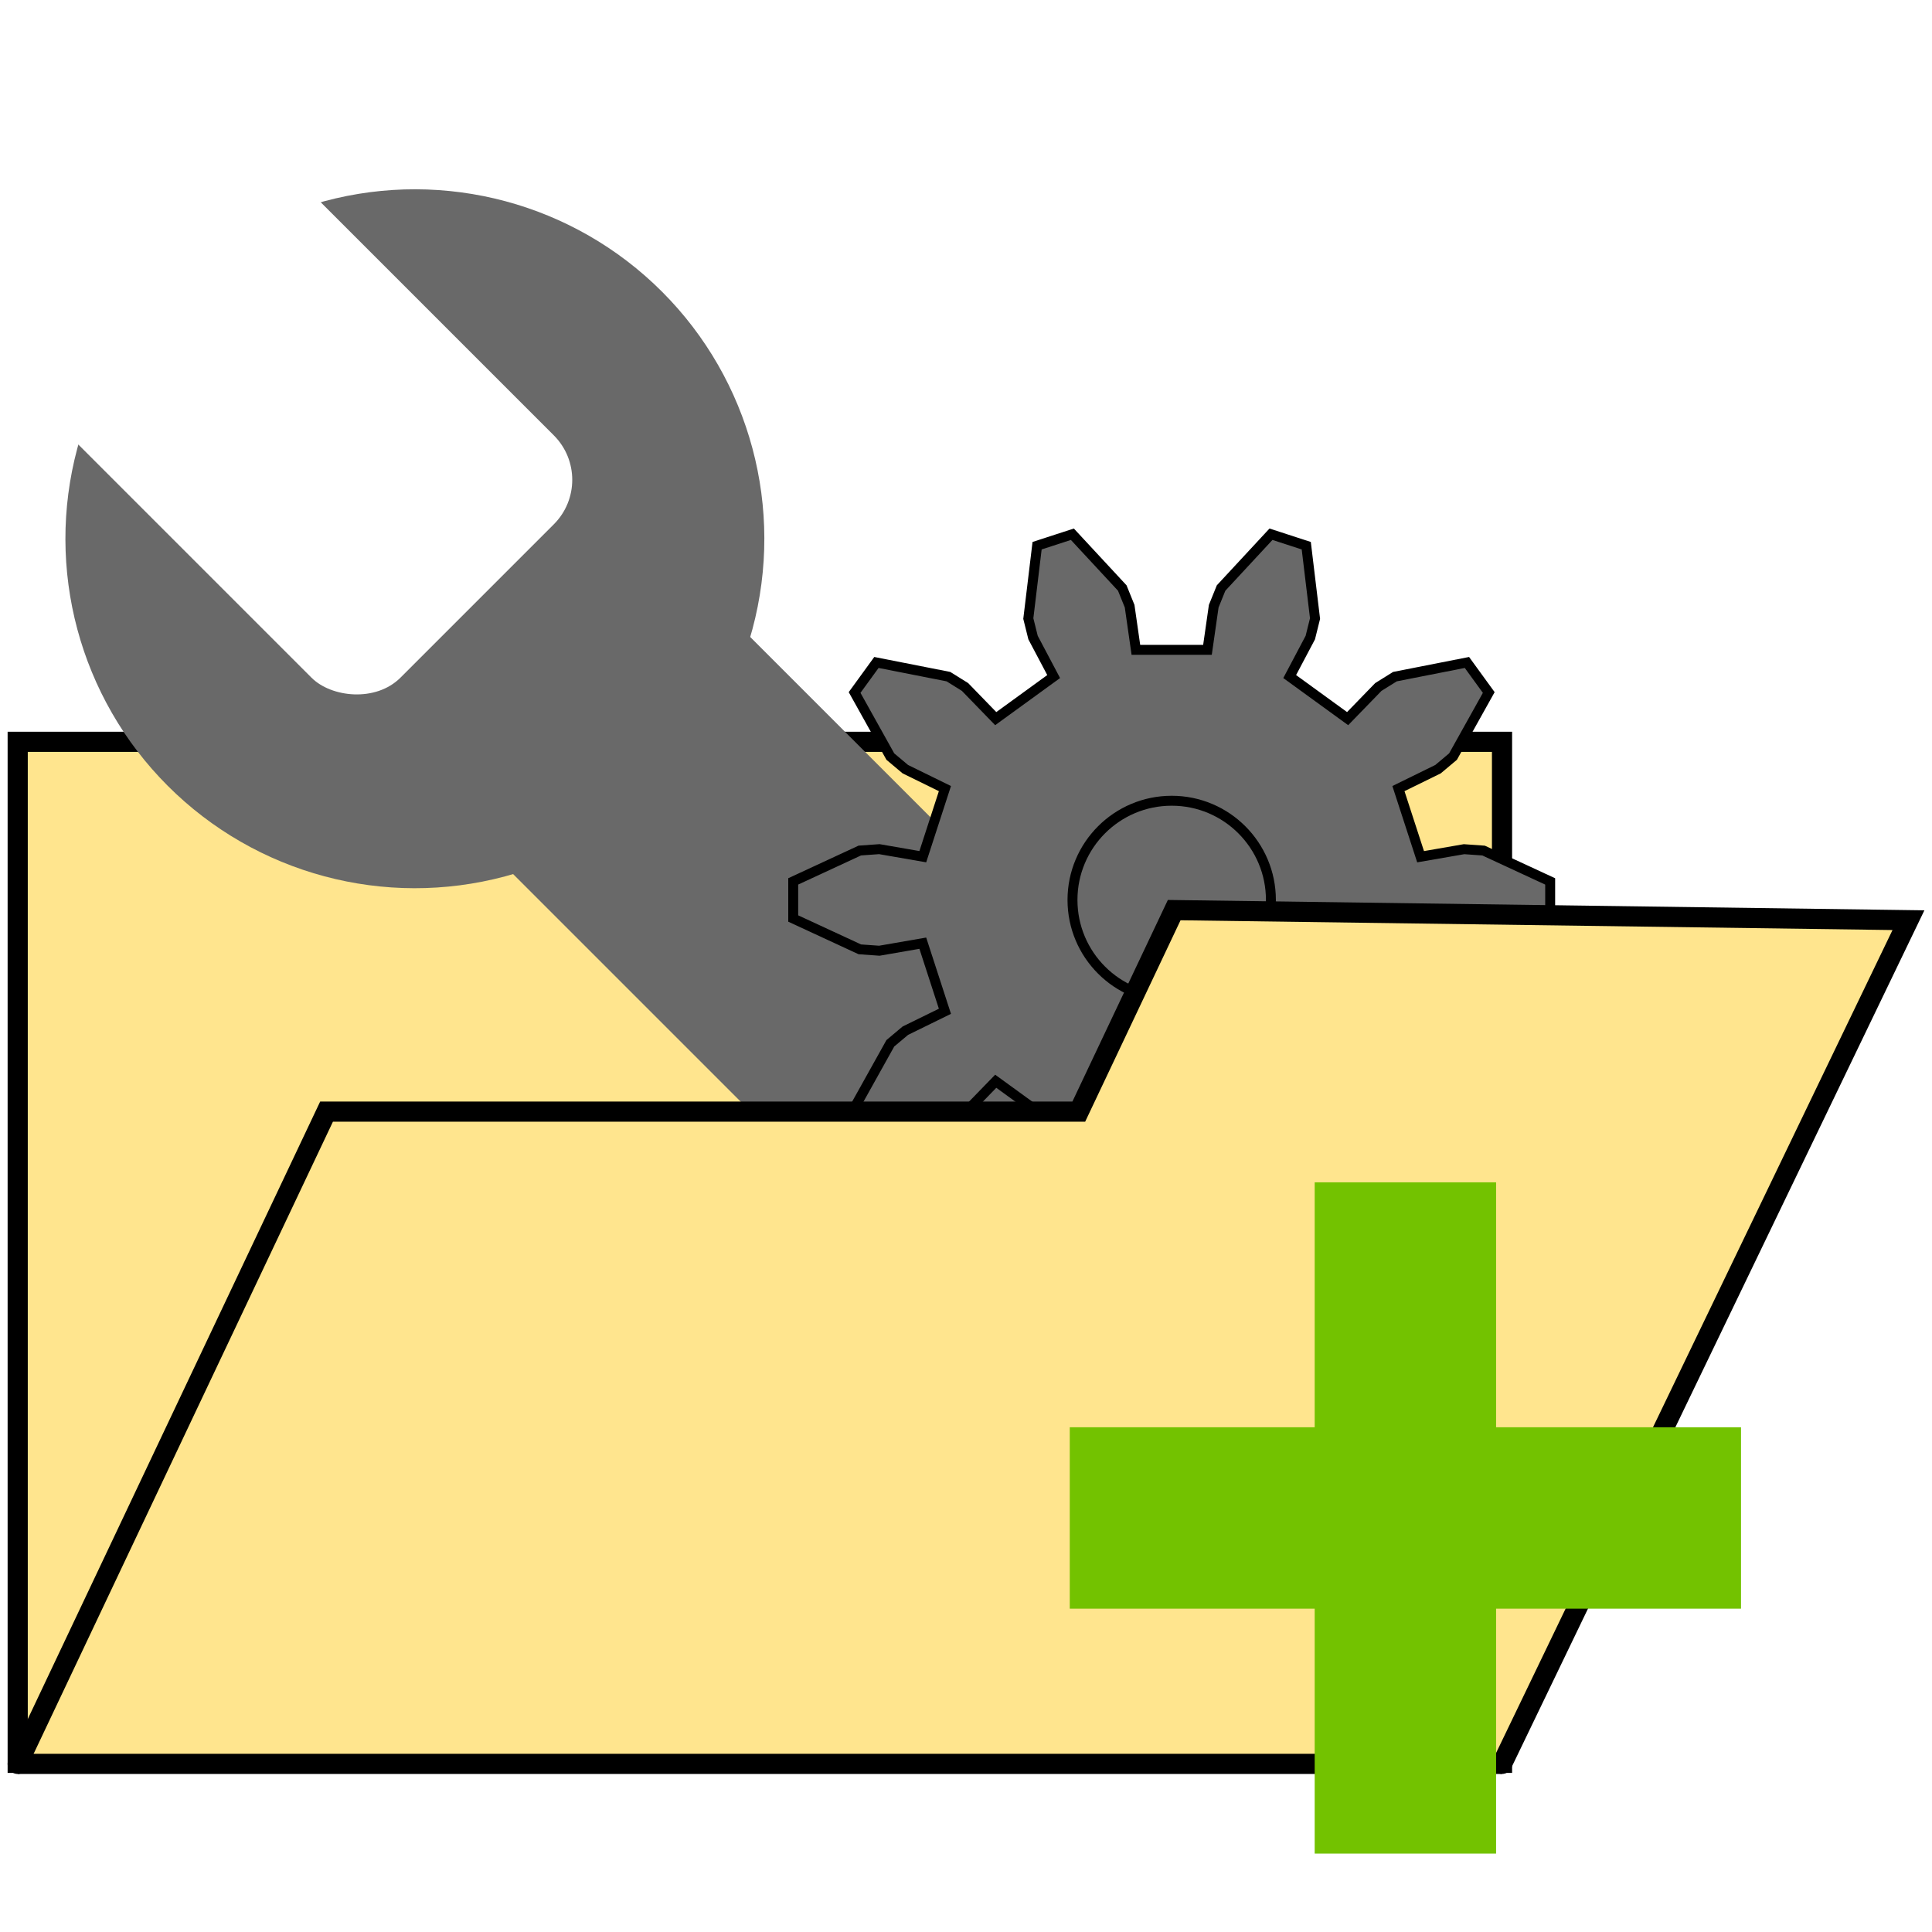 <?xml version="1.0" encoding="UTF-8" standalone="no"?>
<!-- Created with Inkscape (http://www.inkscape.org/) -->

<svg
   width="81mm"
   height="81mm"
   viewBox="0 0 81 81"
   version="1.1"
   id="svg1"
   inkscape:version="1.3.2 (091e20e, 2023-11-25)"
   sodipodi:docname="open_config.svg"
   inkscape:export-filename="../open_config.png"
   inkscape:export-xdpi="96"
   inkscape:export-ydpi="96"
   xmlns:inkscape="http://www.inkscape.org/namespaces/inkscape"
   xmlns:sodipodi="http://sodipodi.sourceforge.net/DTD/sodipodi-0.dtd"
   xmlns="http://www.w3.org/2000/svg"
   xmlns:svg="http://www.w3.org/2000/svg">
  <sodipodi:namedview
     id="namedview1"
     pagecolor="#ffffff"
     bordercolor="#000000"
     borderopacity="0.25"
     inkscape:showpageshadow="2"
     inkscape:pageopacity="0.0"
     inkscape:pagecheckerboard="0"
     inkscape:deskcolor="#d1d1d1"
     inkscape:document-units="mm"
     inkscape:zoom="0.69155684"
     inkscape:cx="-86.760765"
     inkscape:cy="202.44178"
     inkscape:window-width="1512"
     inkscape:window-height="831"
     inkscape:window-x="0"
     inkscape:window-y="38"
     inkscape:window-maximized="0"
     inkscape:current-layer="layer1" />
  <defs
     id="defs1" />
  <g
     inkscape:label="Layer 1"
     inkscape:groupmode="layer"
     id="layer1"
     transform="translate(-22.472, -16.061)">
    <rect
       style="fill:#ffffff;stroke-width:1"
       id="rect3"
       width="81"
       height="81"
       x="22.472"
       y="16.061" />
    <rect
       style="fill:none;stroke:#ffffff;stroke-width:1"
       id="rect1"
       width="80"
       height="80"
       x="22.972"
       y="16.561" />
    <g
       id="g3">
      <rect
         style="fill:#ffe58e;fill-opacity:1;stroke:#000000;stroke-width:0.845;stroke-linecap:round;stroke-opacity:1"
         id="rect21"
         width="62.231"
         height="42.808"
         x="23.214"
         y="47.161" />
      <g
         id="g19"
         transform="matrix(0.518,-0.518,0.518,0.518,37.624,1.659)">
        <rect
           style="fill:#696969;fill-opacity:1;stroke:none;stroke-width:0.67;stroke-linecap:round;stroke-opacity:1"
           id="rect17"
           width="19.19"
           height="49.578"
           x="-43.135"
           y="40.643" />
        <circle
           style="fill:#696969;fill-opacity:1;stroke:none;stroke-width:0.845;stroke-linecap:round;stroke-opacity:1"
           id="path17"
           cx="-33.54"
           cy="37.868"
           r="20" />
        <rect
           style="fill:#ffffff;fill-opacity:1;stroke:none;stroke-width:0.845;stroke-linecap:round;stroke-opacity:1"
           id="rect18"
           width="19.613"
           height="28.18"
           x="-43.346"
           y="14.726"
           ry="3.598" />
      </g>
      <g
         inkscape:label="Rendered Gears"
         transform="translate(-11.872,59.458)"
         id="g20"
         style="fill:#9b9b9b;fill-opacity:1;stroke:#696969;stroke-opacity:1">
        <g
           inkscape:label="Rendered Gears"
           transform="matrix(1.572,0,0,1.572,83.468,-5.666)"
           id="g21"
           style="fill:#696969;fill-opacity:1">
          <path
             style="fill:#696969;fill-opacity:1;stroke:#000000;stroke-width:0.265"
             d="m 6.638,-1.153 1.159,-0.201 0.521,0.037 1.776,0.823 V 0.495 L 8.318,1.317 7.797,1.354 6.638,1.153 6.048,2.969 7.104,3.487 7.504,3.823 8.457,5.533 7.876,6.334 5.955,5.955 5.512,5.679 4.693,4.835 3.148,5.957 3.698,6.997 3.823,7.504 3.59,9.447 2.649,9.753 1.317,8.318 1.121,7.834 0.955,6.67 H -0.955 L -1.121,7.834 -1.317,8.318 -2.649,9.753 -3.59,9.447 -3.823,7.504 -3.698,6.997 -3.148,5.957 -4.693,4.835 -5.512,5.679 -5.955,5.955 -7.876,6.334 -8.457,5.533 -7.504,3.823 -7.104,3.487 -6.048,2.969 -6.638,1.153 -7.797,1.354 -8.318,1.317 -10.094,0.495 v -0.99 l 1.776,-0.823 0.521,-0.037 1.159,0.201 0.59,-1.816 -1.056,-0.518 -0.4,-0.336 -0.953,-1.709 0.582,-0.801 1.92,0.378 0.443,0.276 0.819,0.844 1.545,-1.122 -0.55,-1.04 -0.126,-0.507 0.234,-1.943 0.941,-0.306 1.331,1.435 0.196,0.484 0.167,1.165 h 1.909 l 0.167,-1.165 0.196,-0.484 1.331,-1.435 0.941,0.306 0.234,1.943 -0.126,0.507 -0.55,1.04 1.545,1.122 0.819,-0.844 0.443,-0.276 1.92,-0.378 0.582,0.801 -0.953,1.709 -0.4,0.336 -1.056,0.518 z"
             id="path20" />
          <circle
             style="fill:#696969;fill-opacity:1;stroke:#000000;stroke-width:0.265"
             id="path21"
             cx="0"
             cy="0"
             r="2.646" />
        </g>
      </g>
      <path
         style="fill:#ffe58e;fill-opacity:1;stroke:#000000;stroke-width:0.845;stroke-linecap:round;stroke-opacity:1"
         d="m 23.214,90.013 12.949,-27.347 31.538,10e-7 4,-8.448 30.784,0.422 -17.04,35.372"
         id="path7"
         sodipodi:nodetypes="cccccc" />
      <path
         style="fill:none;stroke:#000000;stroke-width:0.845;stroke-opacity:1"
         d="M 23.214,90.013 H 85.444"
         id="path11" />
      <g
         id="g2"
         transform="matrix(1.464,0,0,1.464,-44.315,-43.529)">
        <rect
           style="fill:#73c200;fill-opacity:1;stroke:none;stroke-width:1;stroke-linecap:round"
           id="rect2"
           width="5.195"
           height="19.223"
           x="83.269"
           y="74.563"
           ry="0" />
        <rect
           style="fill:#73c200;fill-opacity:1;stroke:none;stroke-width:1;stroke-linecap:round"
           id="rect2-8"
           width="5.195"
           height="19.223"
           x="81.577"
           y="-95.478"
           ry="0"
           transform="rotate(90)" />
      </g>
    </g>
  </g>
</svg>
